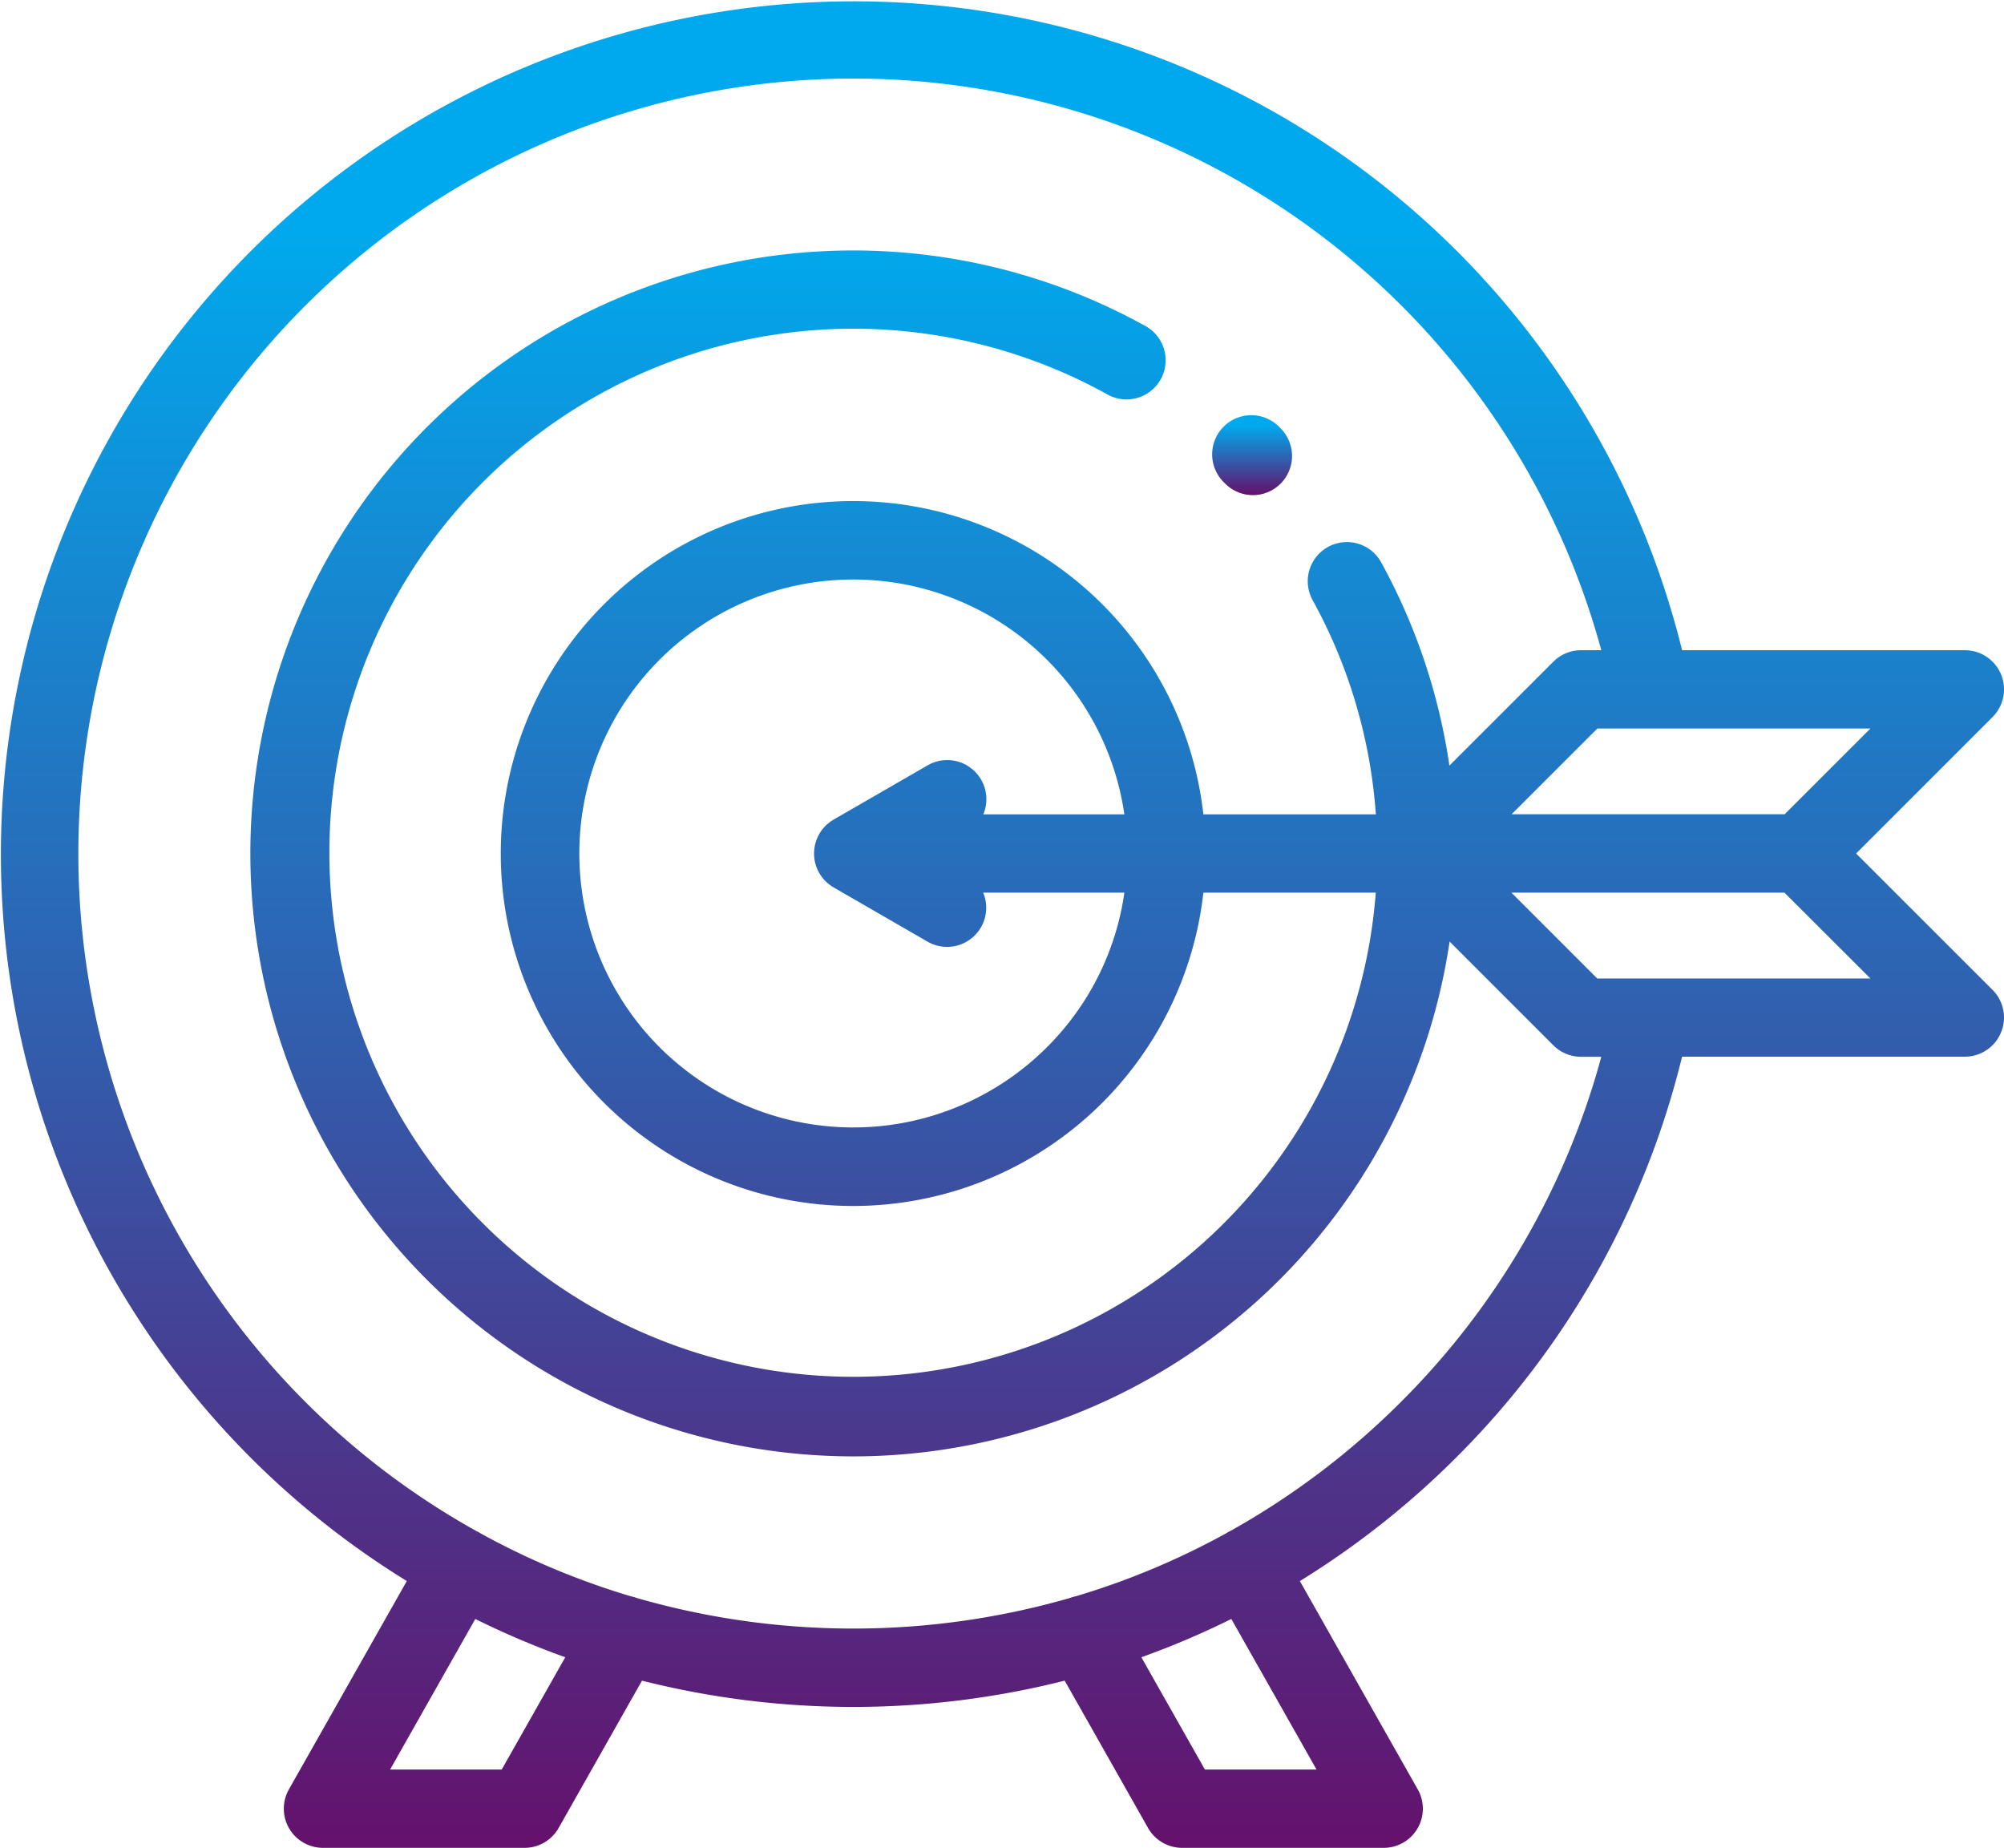 <svg xmlns="http://www.w3.org/2000/svg" xmlns:xlink="http://www.w3.org/1999/xlink" width="78.537" height="72.404" viewBox="0 0 78.537 72.404">
  <defs>
    <linearGradient id="linear-gradient" x1="0.5" x2="0.5" y2="1" gradientUnits="objectBoundingBox">
      <stop offset="0.13" stop-color="#00a9ed"/>
      <stop offset="1" stop-color="#65106b"/>
    </linearGradient>
  </defs>
  <g id="XMLID_996_" transform="translate(0.002 -19.996)">
    <g id="XMLID_41_" transform="translate(0 20)">
      <path id="XMLID_4218_" d="M310.292,128.816a1.534,1.534,0,1,0,2.169-2.169l-.021-.021a1.534,1.534,0,1,0-2.169,2.169Z" transform="translate(-262.298 -109.89)" fill="url(#linear-gradient)"/>
      <path id="XMLID_4221_" d="M72.74,53.439l5.346-5.346A1.534,1.534,0,0,0,77,45.474H65.919A33.429,33.429,0,1,0,15.941,81.946L11.32,90.111a1.534,1.534,0,0,0,1.335,2.29h7.9a1.534,1.534,0,0,0,1.335-.778l3.268-5.773a33.843,33.843,0,0,0,16.565,0l3.268,5.773a1.534,1.534,0,0,0,1.335.778h7.9a1.534,1.534,0,0,0,1.335-2.289L50.94,81.948a33.685,33.685,0,0,0,6.147-4.862A33.326,33.326,0,0,0,65.919,61.4H77a1.534,1.534,0,0,0,1.085-2.619ZM69.94,51.9H59.24L62.6,48.542H73.3ZM19.66,89.333H15.286l3.339-5.9a32.982,32.982,0,0,0,3.526,1.5Zm31.933,0H47.218l-2.49-4.4a32.981,32.981,0,0,0,3.526-1.5Zm3.322-14.418A30.508,30.508,0,0,1,48.189,80c-.03.015-.06.028-.09.045s-.035.023-.053.034a29.976,29.976,0,0,1-5.881,2.463,1.519,1.519,0,0,0-.238.069,30.669,30.669,0,0,1-16.975,0,1.524,1.524,0,0,0-.239-.069,29.972,29.972,0,0,1-5.881-2.463l-.053-.034c-.018-.011-.06-.031-.09-.045A30.375,30.375,0,1,1,62.753,45.474h-.794a1.534,1.534,0,0,0-1.085.449L56.8,49.995a23.633,23.633,0,0,0-2.674-7.966,1.534,1.534,0,0,0-2.686,1.483,20.369,20.369,0,0,1,2.478,8.394h-6.76a13.81,13.81,0,1,0,0,3.068h6.757A20.534,20.534,0,1,1,43.368,35.435,1.534,1.534,0,1,0,44.85,32.75,23.626,23.626,0,1,0,56.808,56.889l4.066,4.066a1.534,1.534,0,0,0,1.085.449h.794a30.273,30.273,0,0,1-7.838,13.511ZM38.449,50.547a1.534,1.534,0,0,0-2.1-.561l-3.681,2.125a1.534,1.534,0,0,0,0,2.657l3.681,2.125a1.533,1.533,0,0,0,2.18-1.92h5.533a10.655,10.655,0,0,1-3.036,6.058h0a10.735,10.735,0,1,1,3.036-9.126H38.534a1.53,1.53,0,0,0-.085-1.358Zm24.145,7.789-3.363-3.363h10.7L73.3,58.336Z" transform="translate(0 -20)" fill="url(#linear-gradient)"/>
    </g>
  </g>
</svg>

